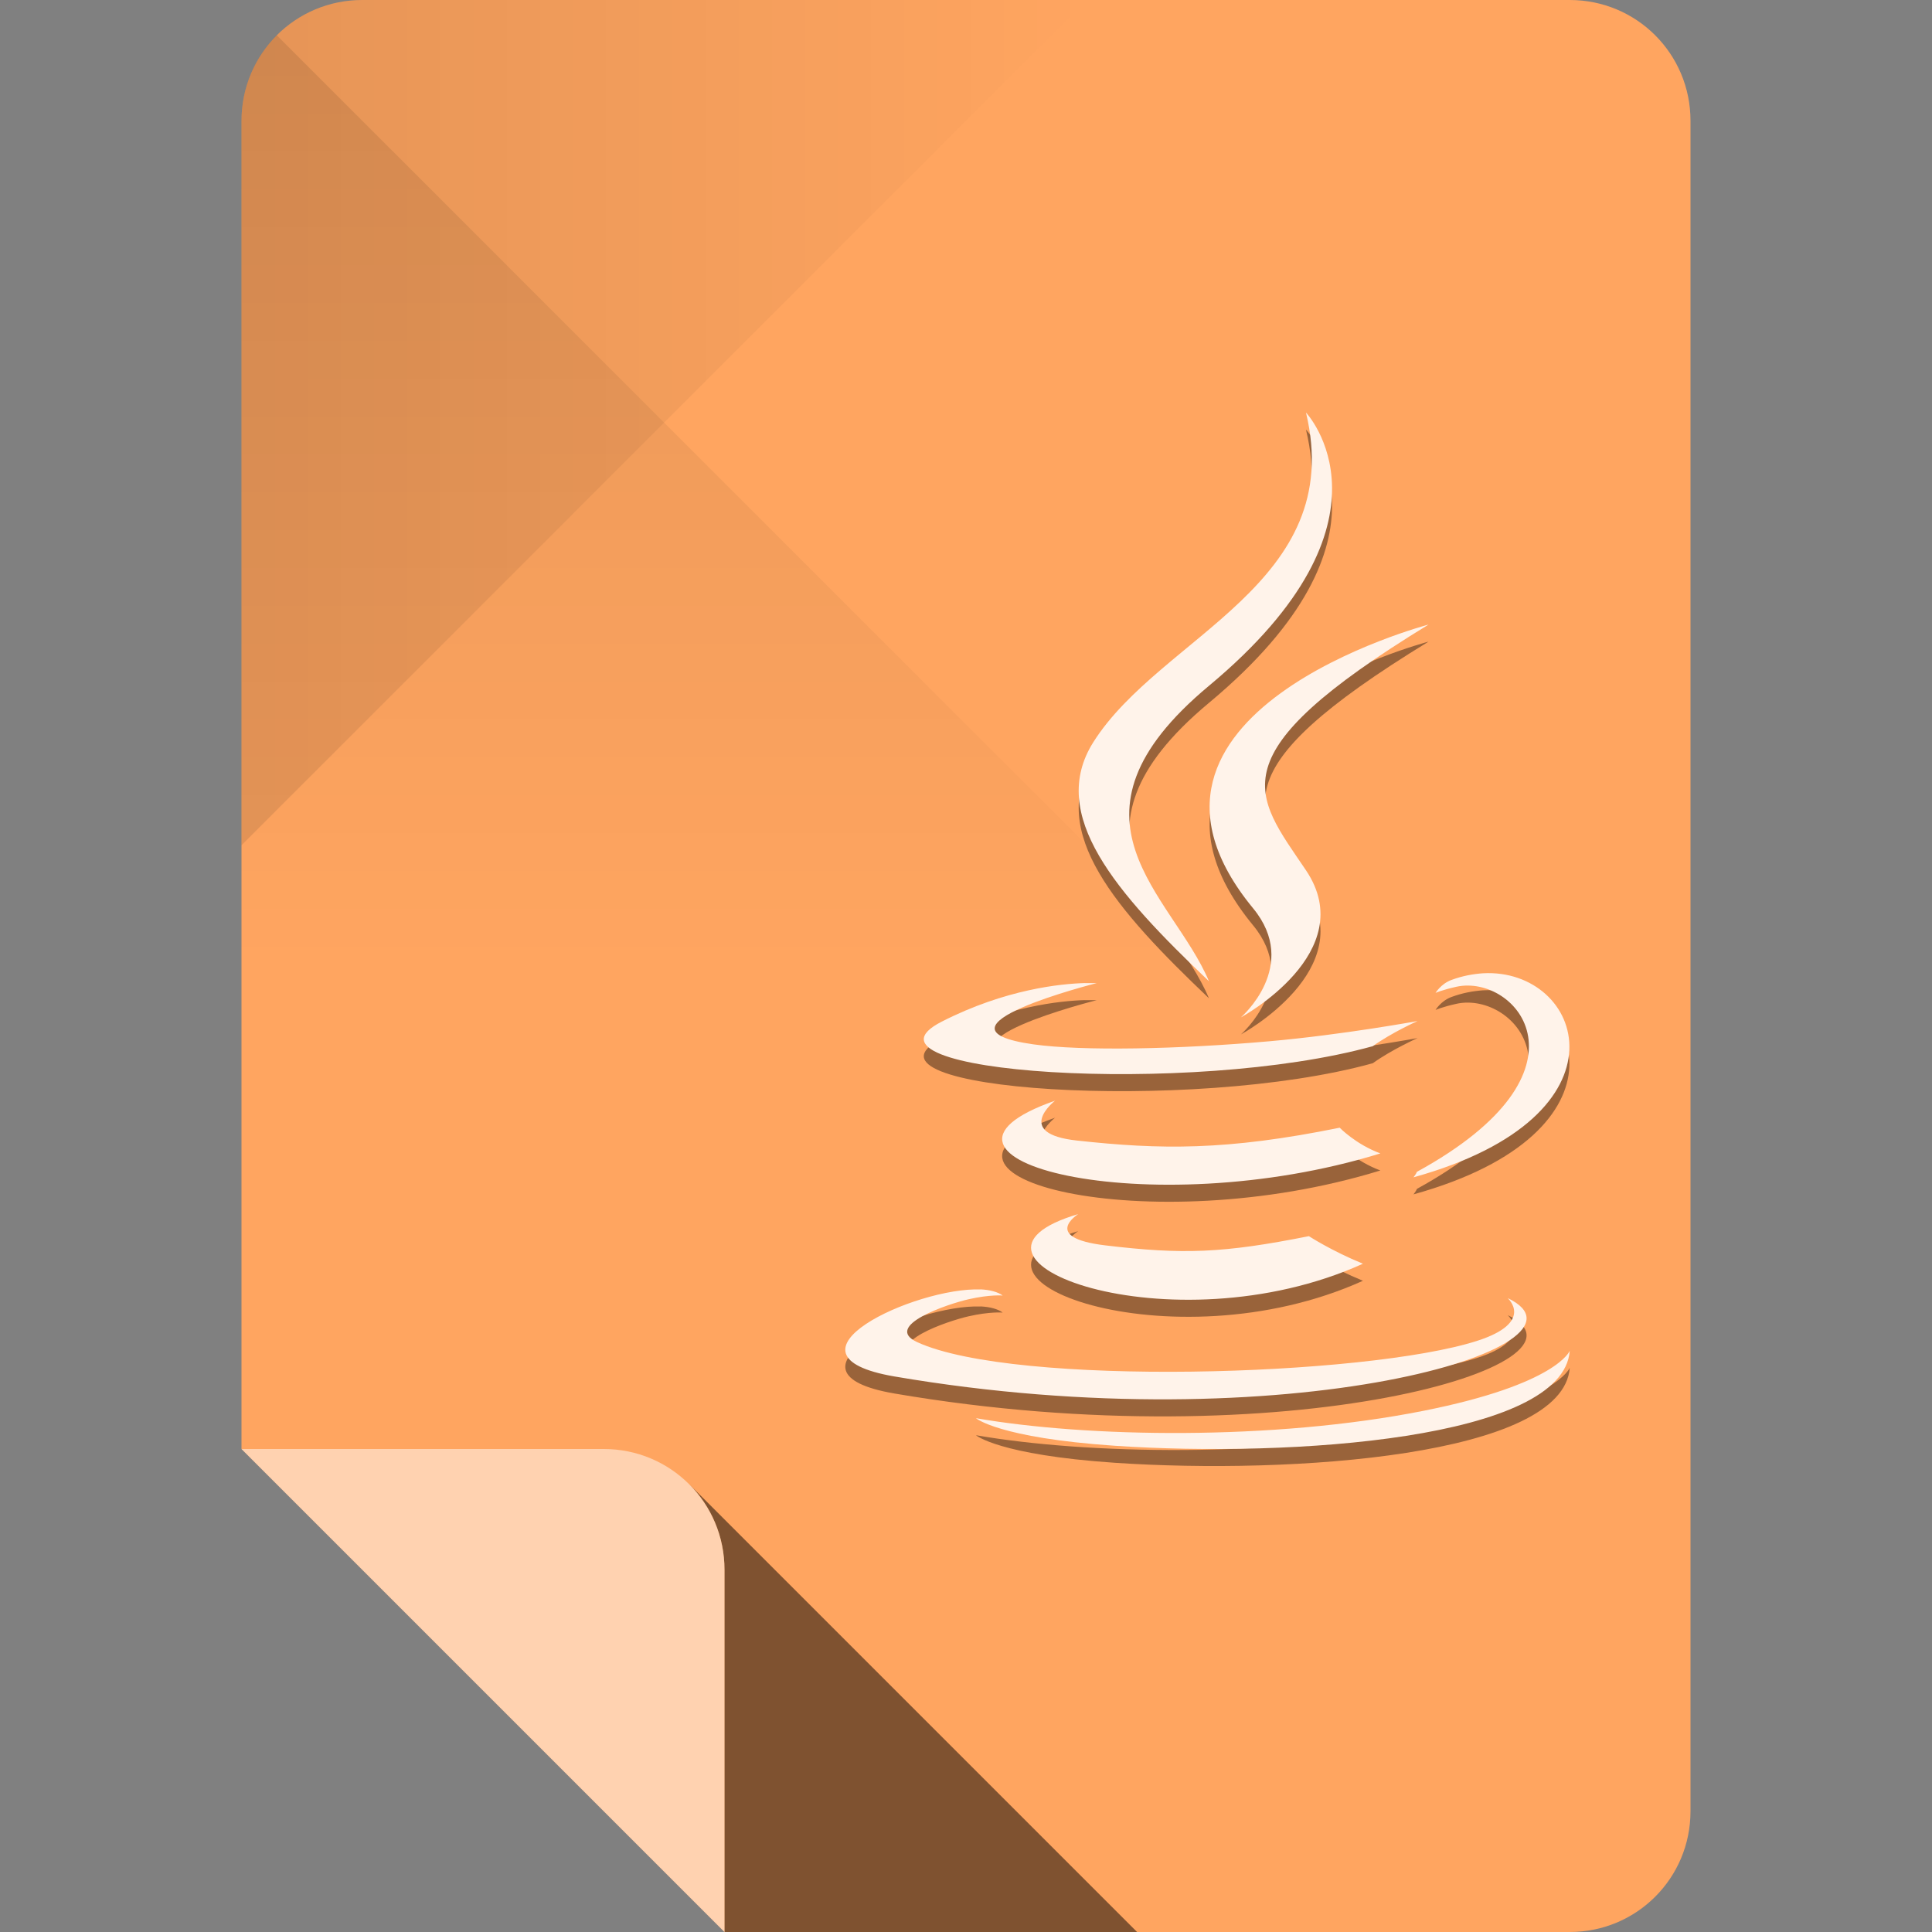 <?xml version="1.0" encoding="UTF-8" standalone="no"?>
<!-- Created with Inkscape (http://www.inkscape.org/) -->

<svg
   xmlns:dc="http://purl.org/dc/elements/1.1/"
   xmlns:cc="http://creativecommons.org/ns#"
   xmlns:rdf="http://www.w3.org/1999/02/22-rdf-syntax-ns#"
   xmlns:svg="http://www.w3.org/2000/svg"
   xmlns="http://www.w3.org/2000/svg"
   xmlns:xlink="http://www.w3.org/1999/xlink"
   xmlns:sodipodi="http://sodipodi.sourceforge.net/DTD/sodipodi-0.dtd"
   xmlns:inkscape="http://www.inkscape.org/namespaces/inkscape"
   sodipodi:docname="gnome-mime-text-x-javascript.svg"
   inkscape:version="0.48.4 r9939"
   version="1.1"
   id="svg2"
   height="96"
   width="96">
  <rect width="100%" height="100%" fill="#808080" stroke="none"/>
  <sodipodi:namedview
     id="base"
     pagecolor="#ffffff"
     bordercolor="#000000"
     borderopacity="1"
     inkscape:pageopacity="0"
     inkscape:pageshadow="2"
     inkscape:zoom="5.90625"
     inkscape:cx="25.480114"
     inkscape:cy="56.848687"
     inkscape:document-units="px"
     inkscape:current-layer="layer1"
     showgrid="true"
     inkscape:snap-page="true"
     inkscape:snap-bbox="true"
     inkscape:window-width="1301"
     inkscape:window-height="744"
     inkscape:window-x="65"
     inkscape:window-y="24"
     inkscape:window-maximized="1"
     showguides="true"
     inkscape:guide-bbox="true">
    <inkscape:grid
       snapvisiblegridlinesonly="true"
       enabled="true"
       visible="true"
       empspacing="6"
       id="grid2985"
       type="xygrid" />
    <sodipodi:guide
       id="guide3779"
       position="90,60"
       orientation="0,1" />
    <sodipodi:guide
       id="guide3781"
       position="54,24"
       orientation="0,1" />
    <sodipodi:guide
       id="guide3783"
       position="78,54"
       orientation="1,0" />
    <sodipodi:guide
       id="guide3785"
       position="42,54"
       orientation="1,0" />
  </sodipodi:namedview>
  <defs
     id="defs4">
    <linearGradient
       id="linearGradient4013"
       inkscape:collect="always">
      <stop
         id="stop4015"
         offset="0"
         style="stop-color:#000000;stop-opacity:1;" />
      <stop
         id="stop4017"
         offset="1"
         style="stop-color:#000000;stop-opacity:0;" />
    </linearGradient>
    <linearGradient
       id="linearGradient4005"
       inkscape:collect="always">
      <stop
         id="stop4007"
         offset="0"
         style="stop-color:#000000;stop-opacity:1;" />
      <stop
         id="stop4009"
         offset="1"
         style="stop-color:#000000;stop-opacity:0;" />
    </linearGradient>
    <linearGradient
       gradientUnits="userSpaceOnUse"
       y2="48"
       x2="30"
       y1="-1.4210855e-14"
       x1="30"
       id="linearGradient4011"
       xlink:href="#linearGradient4005"
       inkscape:collect="always" />
    <linearGradient
       gradientUnits="userSpaceOnUse"
       y2="956.362"
       x2="54"
       y1="956.362"
       x1="12"
       id="linearGradient4019"
       xlink:href="#linearGradient4013"
       inkscape:collect="always" />
  </defs>
  <g
     transform="translate(0,-956.362)"
     id="layer1"
     inkscape:groupmode="layer"
     inkscape:label="Layer 1">
    <path
       style="fill:#ffa560;fill-opacity:1;stroke:none"
       d="m 18,956.362 c -3.324,0 -6,2.676 -6,6 l 0,66 12,12 12,12 42,0 c 3.324,0 6,-2.676 6,-6 l 0,-84 c 0,-3.324 -2.676,-6 -6,-6 l -60,0 z"
       id="rect3856"
       inkscape:connector-curvature="0" />
    <path
       id="path3887"
       transform="translate(0,956.362)"
       d="M 34.25 73.75 C 35.334 74.835 36 76.338 36 78 L 36 96 L 56.5 96 L 34.25 73.75 z "
       style="opacity:0.5;fill:#000000;fill-opacity:1;stroke:none" />
    <path
       style="opacity:0.5;fill:#ffffff;fill-opacity:1;stroke:none"
       d="m 12,1028.362 12,12 12,12 0,-18 c 0,-3.324 -2.676,-6 -6,-6 l -18,0 z"
       id="path3859"
       inkscape:connector-curvature="0" />
    <path
       inkscape:connector-curvature="0"
       id="path3944"
       d="m 12,962.362 0,36 21,-21 21,-21 -36,0 c -3.324,0 -6,2.676 -6,6 z"
       style="fill:url(#linearGradient4019);fill-opacity:1;stroke:none;opacity:0.1" />
    <path
       transform="translate(0,956.362)"
       sodipodi:nodetypes="sccccs"
       inkscape:connector-curvature="0"
       id="path3939"
       d="M 12,6 12,48 60,48 33,21 13.75,1.75 C 12.665,2.834 12,4.338 12,6 z"
       style="opacity:0.1;fill:url(#linearGradient4011);fill-opacity:1;stroke:none" />
    <path
       style="font-size:7.5px;font-style:normal;font-variant:normal;font-weight:bold;font-stretch:normal;line-height:125%;letter-spacing:0px;word-spacing:0px;opacity:0.4;fill:#000000;fill-opacity:1;fill-rule:evenodd;stroke:none;display:inline;font-family:Impact;-inkscape-font-specification:Impact Bold"
       id="path3777"
       inkscape:connector-curvature="0"
       d="m 64.893,977.707 c 2.046,8.502 -7.223,11.088 -10.567,16.382 -2.277,3.608 1.118,7.473 5.745,11.876 -1.805,-4.303 -7.927,-8.074 0,-14.677 9.885,-8.23 4.821,-13.581 4.821,-13.581 z m 6.092,10.536 c 9.8e-5,0 -16.702,4.397 -8.719,14.099 2.357,2.861 -0.606,5.42 -0.606,5.42 0,0 5.979,-3.229 3.234,-7.308 -2.565,-3.802 -4.557,-5.698 6.092,-12.211 z m 2.714,17.327 c -0.512,0.035 -1.04,0.132 -1.588,0.336 -0.513,0.193 -0.78,0.64 -0.78,0.64 0,0 0.316,-0.145 1.039,-0.306 2.957,-0.65 7.198,4.176 -1.963,9.196 -0.043,0.116 -0.173,0.274 -0.173,0.274 11.086,-3.074 8.413,-10.408 3.464,-10.14 z m -19.805,0.487 c -1.168,0.035 -3.925,0.296 -7.102,1.918 -5.012,2.557 12.409,3.718 21.422,1.218 0.937,-0.674 2.223,-1.249 2.223,-1.249 0,0 -3.689,0.679 -7.362,1.005 -4.496,0.398 -9.301,0.494 -11.722,0.154 -5.731,-0.808 3.147,-3.045 3.147,-3.045 0,0 -0.217,0 -0.606,0 z m -1.472,5.846 c -8.268,2.895 4.612,6.184 16.168,2.619 -1.228,-0.456 -2.021,-1.278 -2.021,-1.278 -5.65,1.147 -8.916,1.09 -13.05,0.639 -3.196,-0.348 -1.097,-1.979 -1.097,-1.979 z m 1.155,5.634 c -7.508,2.212 4.588,6.786 14.147,2.466 -1.566,-0.641 -2.685,-1.37 -2.685,-1.37 -4.263,0.849 -6.264,0.922 -10.134,0.456 -3.193,-0.387 -1.328,-1.553 -1.328,-1.553 z m -4.85,3.745 c -3.226,-0.129 -10.526,3.254 -4.273,4.324 19.488,3.332 35.513,-1.492 30.459,-3.897 0,0 1.371,1.203 -1.53,2.131 -5.516,1.762 -22.957,2.284 -27.803,0.061 -1.741,-0.8 1.513,-1.898 2.541,-2.131 1.071,-0.245 1.703,-0.187 1.703,-0.187 -0.242,-0.18 -0.636,-0.283 -1.097,-0.306 z M 78,1024.327 c 0,0 -0.623,1.664 -7.275,2.985 -7.505,1.49 -16.742,1.321 -22.231,0.365 0,0 1.122,0.978 6.9,1.37 8.792,0.593 22.286,-0.333 22.606,-4.72 z" />
    <path
       d="m 64.893,976.86 c 2.046,8.502 -7.223,11.088 -10.567,16.382 -2.277,3.608 1.118,7.473 5.745,11.876 -1.805,-4.303 -7.927,-8.074 0,-14.677 9.885,-8.23 4.821,-13.581 4.821,-13.581 z m 6.092,10.536 c 9.8e-5,0 -16.702,4.397 -8.719,14.099 2.357,2.861 -0.606,5.42 -0.606,5.42 0,0 5.979,-3.229 3.234,-7.308 -2.565,-3.802 -4.557,-5.698 6.092,-12.211 z m 2.714,17.327 c -0.512,0.035 -1.04,0.132 -1.588,0.336 -0.513,0.193 -0.78,0.64 -0.78,0.64 0,0 0.316,-0.145 1.039,-0.306 2.957,-0.65 7.198,4.176 -1.963,9.196 -0.043,0.116 -0.173,0.274 -0.173,0.274 11.086,-3.074 8.413,-10.408 3.464,-10.14 z m -19.805,0.487 c -1.168,0.035 -3.925,0.296 -7.102,1.918 -5.012,2.557 12.409,3.718 21.422,1.218 0.937,-0.674 2.223,-1.249 2.223,-1.249 0,0 -3.689,0.679 -7.362,1.005 -4.496,0.398 -9.301,0.494 -11.722,0.154 -5.731,-0.808 3.147,-3.045 3.147,-3.045 0,0 -0.217,0 -0.606,0 z m -1.472,5.846 c -8.268,2.895 4.612,6.184 16.168,2.619 -1.228,-0.456 -2.021,-1.278 -2.021,-1.278 -5.65,1.147 -8.916,1.09 -13.05,0.639 -3.196,-0.348 -1.097,-1.979 -1.097,-1.979 z m 1.155,5.634 c -7.508,2.212 4.588,6.786 14.147,2.466 -1.566,-0.641 -2.685,-1.37 -2.685,-1.37 -4.263,0.849 -6.264,0.922 -10.134,0.456 -3.193,-0.387 -1.328,-1.553 -1.328,-1.553 z m -4.85,3.745 c -3.226,-0.129 -10.526,3.254 -4.273,4.324 19.488,3.332 35.513,-1.492 30.459,-3.897 0,0 1.371,1.203 -1.53,2.131 -5.516,1.762 -22.957,2.284 -27.803,0.061 -1.741,-0.8 1.513,-1.898 2.541,-2.131 1.071,-0.245 1.703,-0.187 1.703,-0.187 -0.242,-0.18 -0.636,-0.283 -1.097,-0.306 z M 78,1023.481 c 0,0 -0.623,1.664 -7.275,2.985 -7.505,1.49 -16.742,1.321 -22.231,0.365 0,0 1.122,0.978 6.9,1.37 8.792,0.593 22.286,-0.333 22.606,-4.72 z"
       inkscape:connector-curvature="0"
       id="path3672"
       style="font-size:7.5px;font-style:normal;font-variant:normal;font-weight:bold;font-stretch:normal;line-height:125%;letter-spacing:0px;word-spacing:0px;fill:#fff3ea;fill-opacity:1;fill-rule:evenodd;stroke:none;display:inline;font-family:Impact;-inkscape-font-specification:Impact Bold" />
  </g>
</svg>
